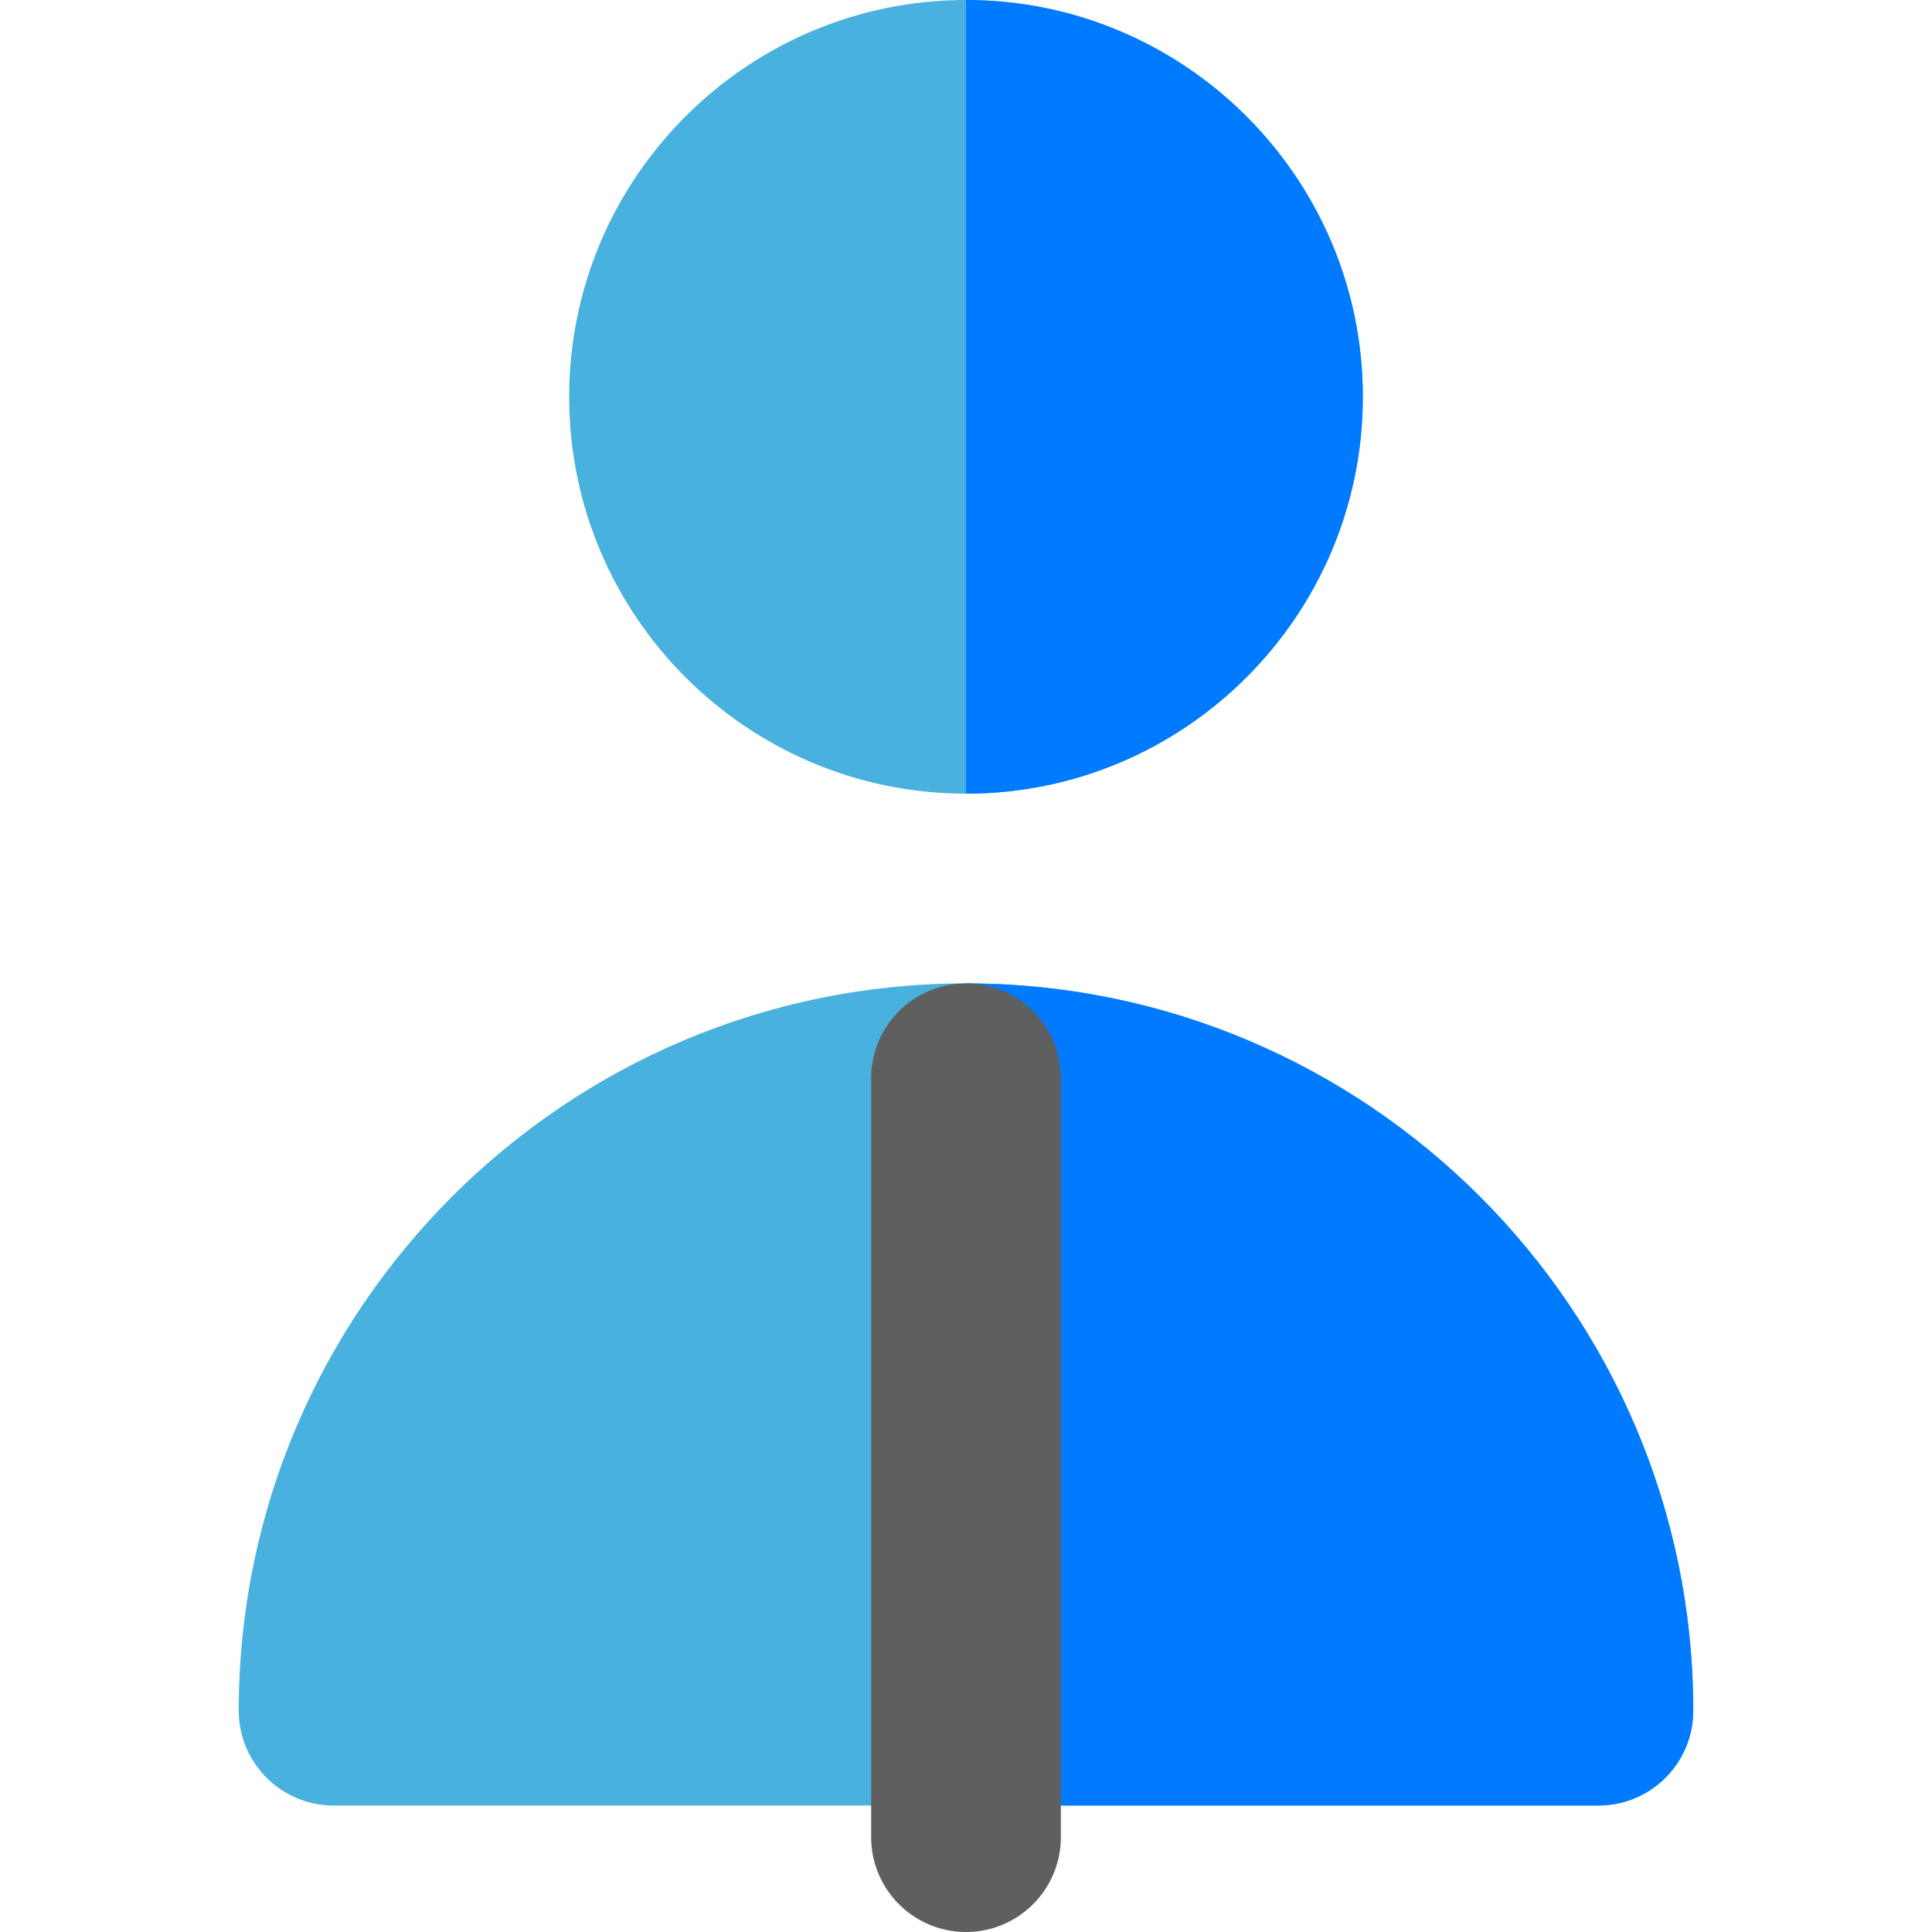 <?xml version="1.0" encoding="utf-8"?>
<svg height="800px" width="800px" version="1.1" id="Layer_1" xmlns="http://www.w3.org/2000/svg" viewBox="0 0 512 512">
  <path style="fill: rgb(72, 177, 221);" d="M256,0c-57.989,0-105.165,47.178-105.165,105.165c0,57.989,47.176,105.165,105.165,105.165 s105.165-47.176,105.165-105.165C361.165,47.178,313.989,0,256,0z"/>
  <path style="fill: rgb(72, 177, 221);" d="M256,260.609c-106.273,0-192.733,86.462-192.733,192.733c0,13.885,11.256,25.139,25.139,25.139 h335.188c13.883,0,25.139-11.254,25.139-25.139C448.733,347.071,362.273,260.609,256,260.609z"/>
  <path style="fill: rgb(0, 123, 255);" d="M256,260.609v217.872h167.594c13.883,0,25.139-11.254,25.139-25.139 C448.733,347.071,362.273,260.609,256,260.609z"/>
  <path style="fill: rgb(95, 95, 95);" d="M256,260.609c-13.883,0-25.139,11.257-25.139,25.139v201.113C230.861,500.746,242.117,512,256,512 s25.139-11.254,25.139-25.139V285.748C281.139,271.866,269.883,260.609,256,260.609z"/>
  <path style="fill: rgb(0, 123, 255);" d="M256,0v210.331c57.989,0,105.165-47.176,105.165-105.165C361.165,47.178,313.989,0,256,0z"/>
</svg>
